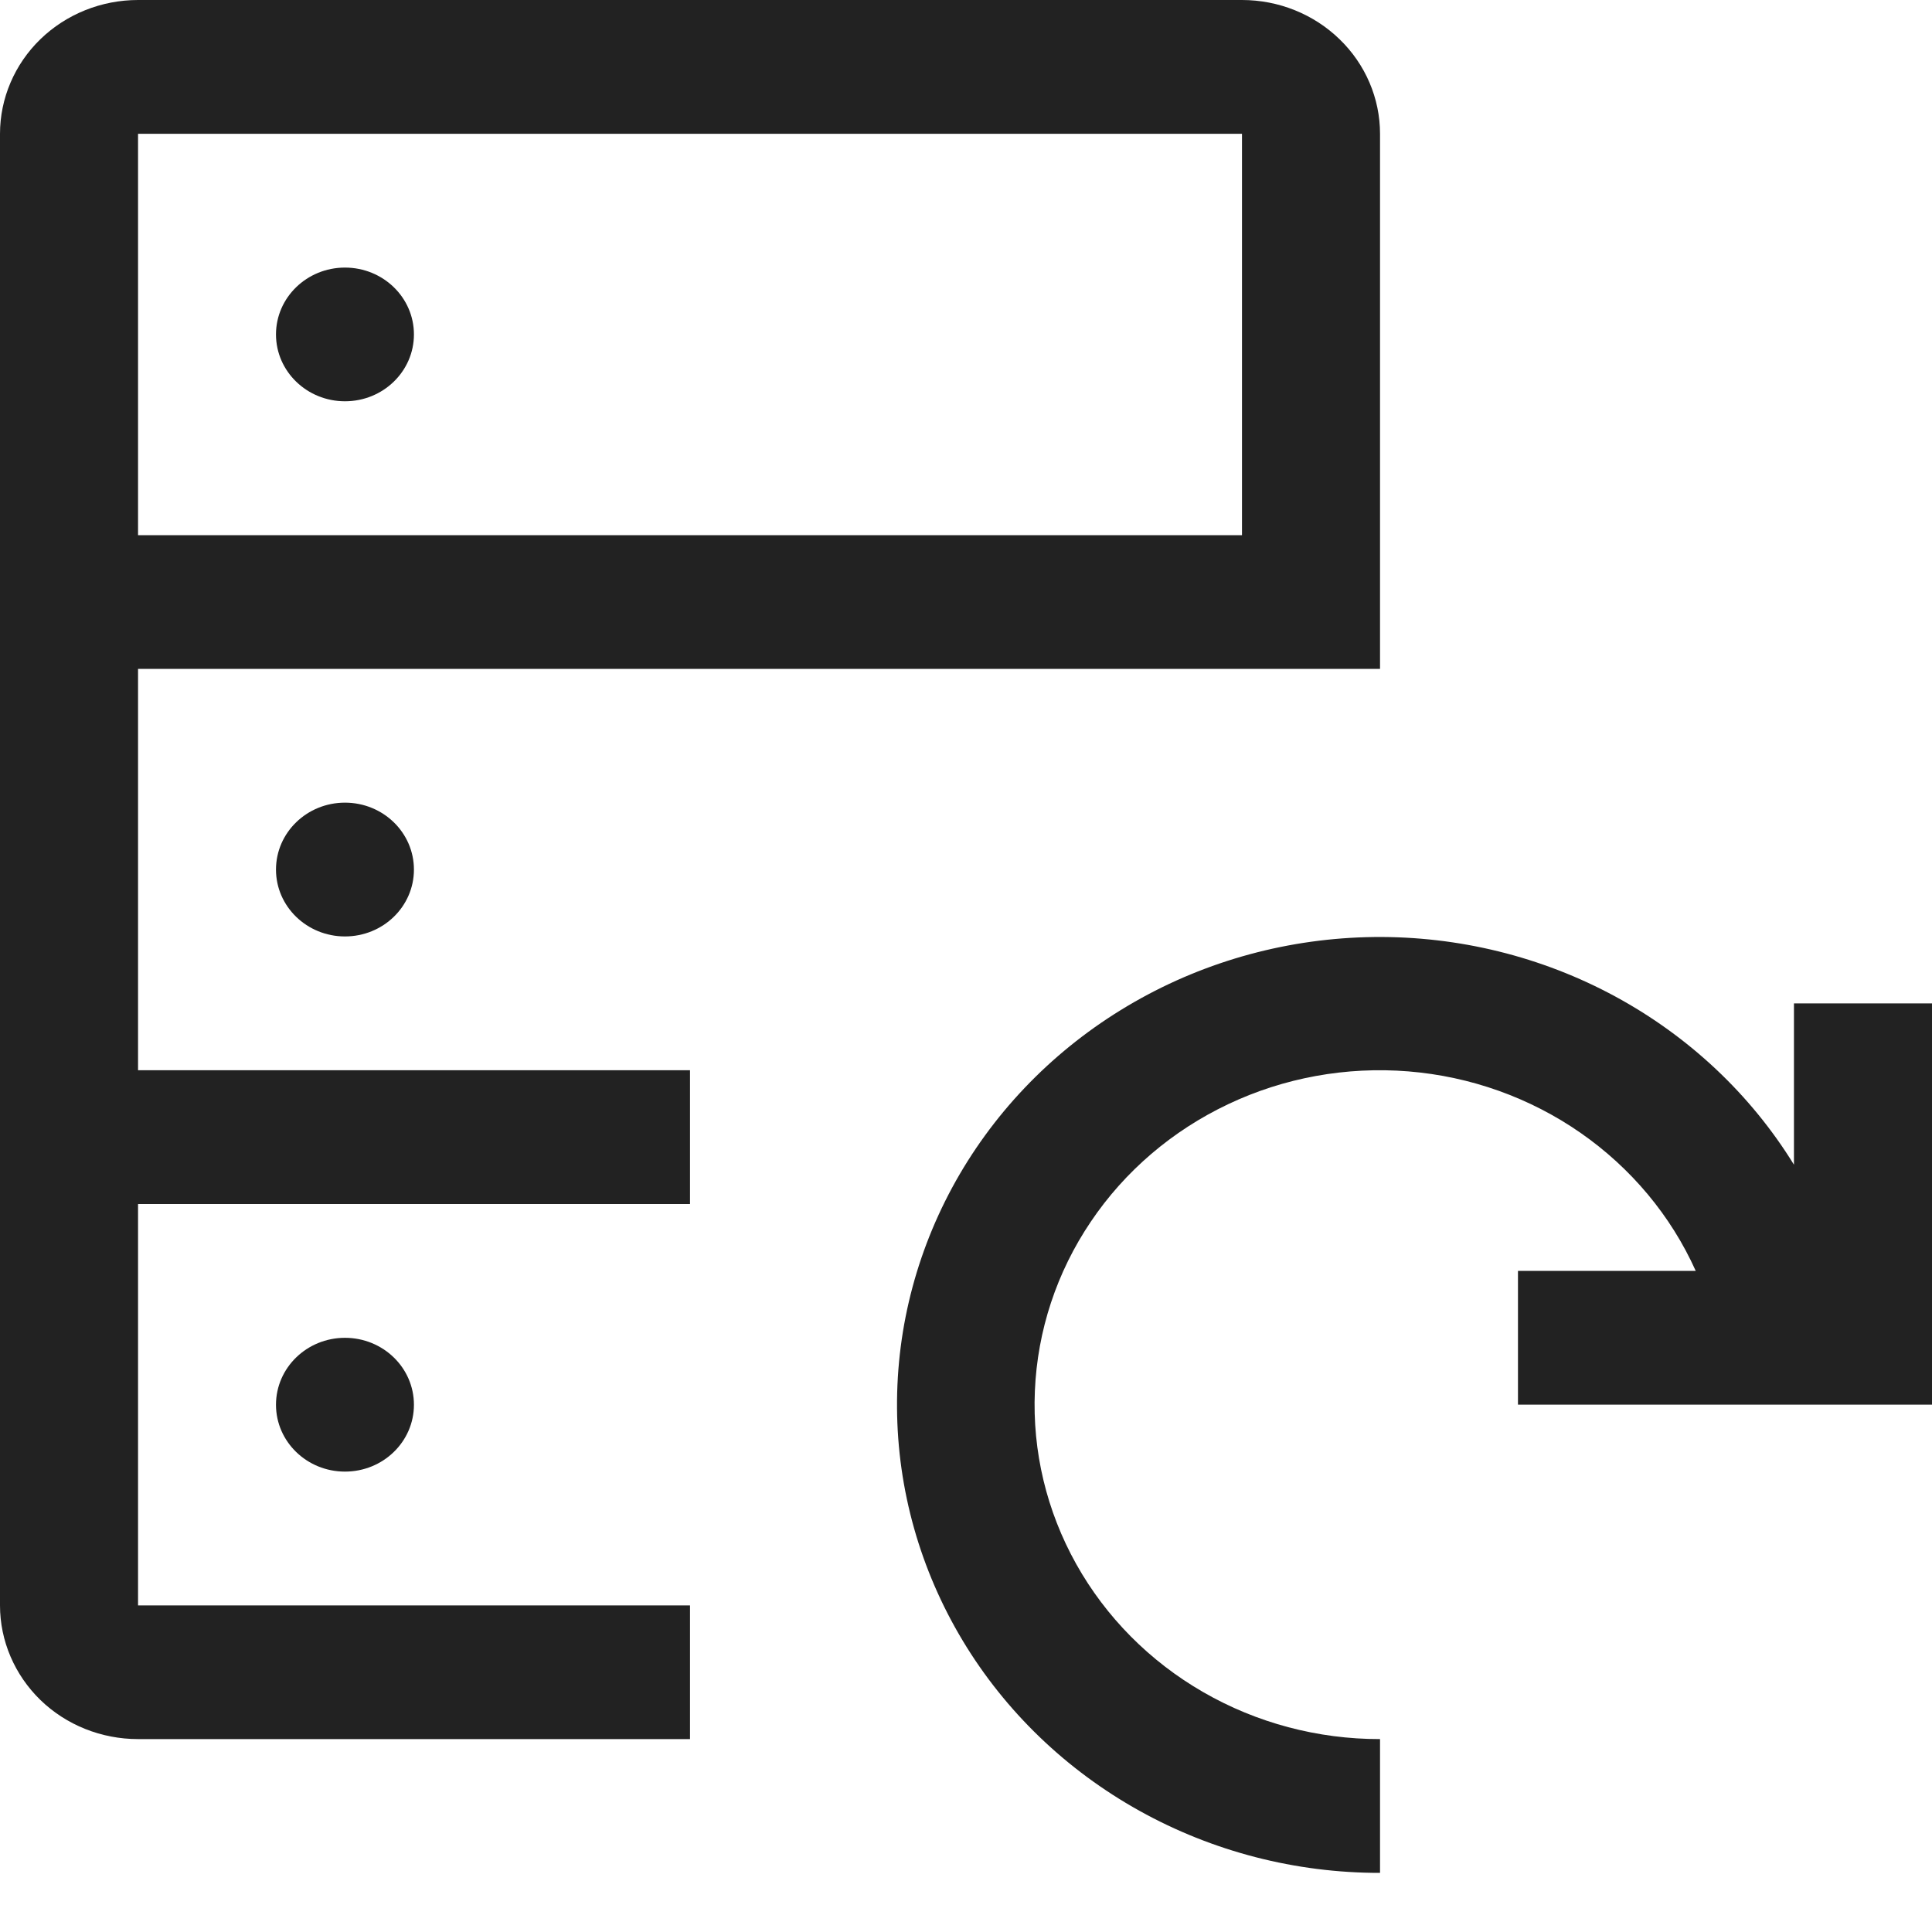<svg width="20" height="20" viewBox="0 0 20 20" fill="none" xmlns="http://www.w3.org/2000/svg">
<path d="M3.571 4.154C3.966 4.154 4.285 3.844 4.285 3.462C4.285 3.08 3.966 2.77 3.571 2.77C3.177 2.77 2.857 3.08 2.857 3.462C2.857 3.844 3.177 4.154 3.571 4.154Z" fill="#222222"/>
<path d="M3.571 9.694C3.966 9.694 4.285 9.384 4.285 9.002C4.285 8.619 3.966 8.309 3.571 8.309C3.177 8.309 2.857 8.619 2.857 9.002C2.857 9.384 3.177 9.694 3.571 9.694Z" fill="#222222"/>
<path d="M3.571 15.234C3.966 15.234 4.285 14.924 4.285 14.542C4.285 14.159 3.966 13.849 3.571 13.849C3.177 13.849 2.857 14.159 2.857 14.542C2.857 14.924 3.177 15.234 3.571 15.234Z" fill="#222222"/>
<path d="M7.143 16.619H1.429V12.464H7.143V11.079H1.429V6.924H14.286V1.385C14.286 1.018 14.135 0.665 13.867 0.406C13.599 0.146 13.236 0 12.857 0H1.429C1.05 0 0.686 0.146 0.418 0.406C0.151 0.665 0 1.018 0 1.385V16.619C0 16.986 0.151 17.338 0.418 17.598C0.686 17.858 1.05 18.003 1.429 18.003H7.143V16.619ZM1.429 1.385H12.857V5.54H1.429V1.385Z" fill="#222222"/>
<path d="M18.571 10.387V12.057C18.123 11.33 17.485 10.73 16.722 10.316C15.96 9.903 15.098 9.69 14.224 9.7C13.35 9.71 12.494 9.942 11.742 10.373C10.989 10.804 10.366 11.418 9.935 12.155C9.504 12.893 9.28 13.726 9.286 14.574C9.291 15.421 9.526 16.252 9.966 16.984C10.406 17.716 11.037 18.323 11.795 18.745C12.553 19.167 13.412 19.389 14.286 19.388V18.003C13.642 18.004 13.009 17.836 12.456 17.517C11.902 17.198 11.448 16.74 11.141 16.191C10.834 15.642 10.686 15.023 10.713 14.399C10.739 13.775 10.939 13.169 11.292 12.647C11.644 12.124 12.136 11.704 12.715 11.43C13.293 11.156 13.938 11.039 14.58 11.091C15.222 11.143 15.837 11.363 16.36 11.726C16.884 12.09 17.297 12.584 17.554 13.156H15.714V14.541H20V10.387H18.571Z" fill="#222222"/>
</svg>
